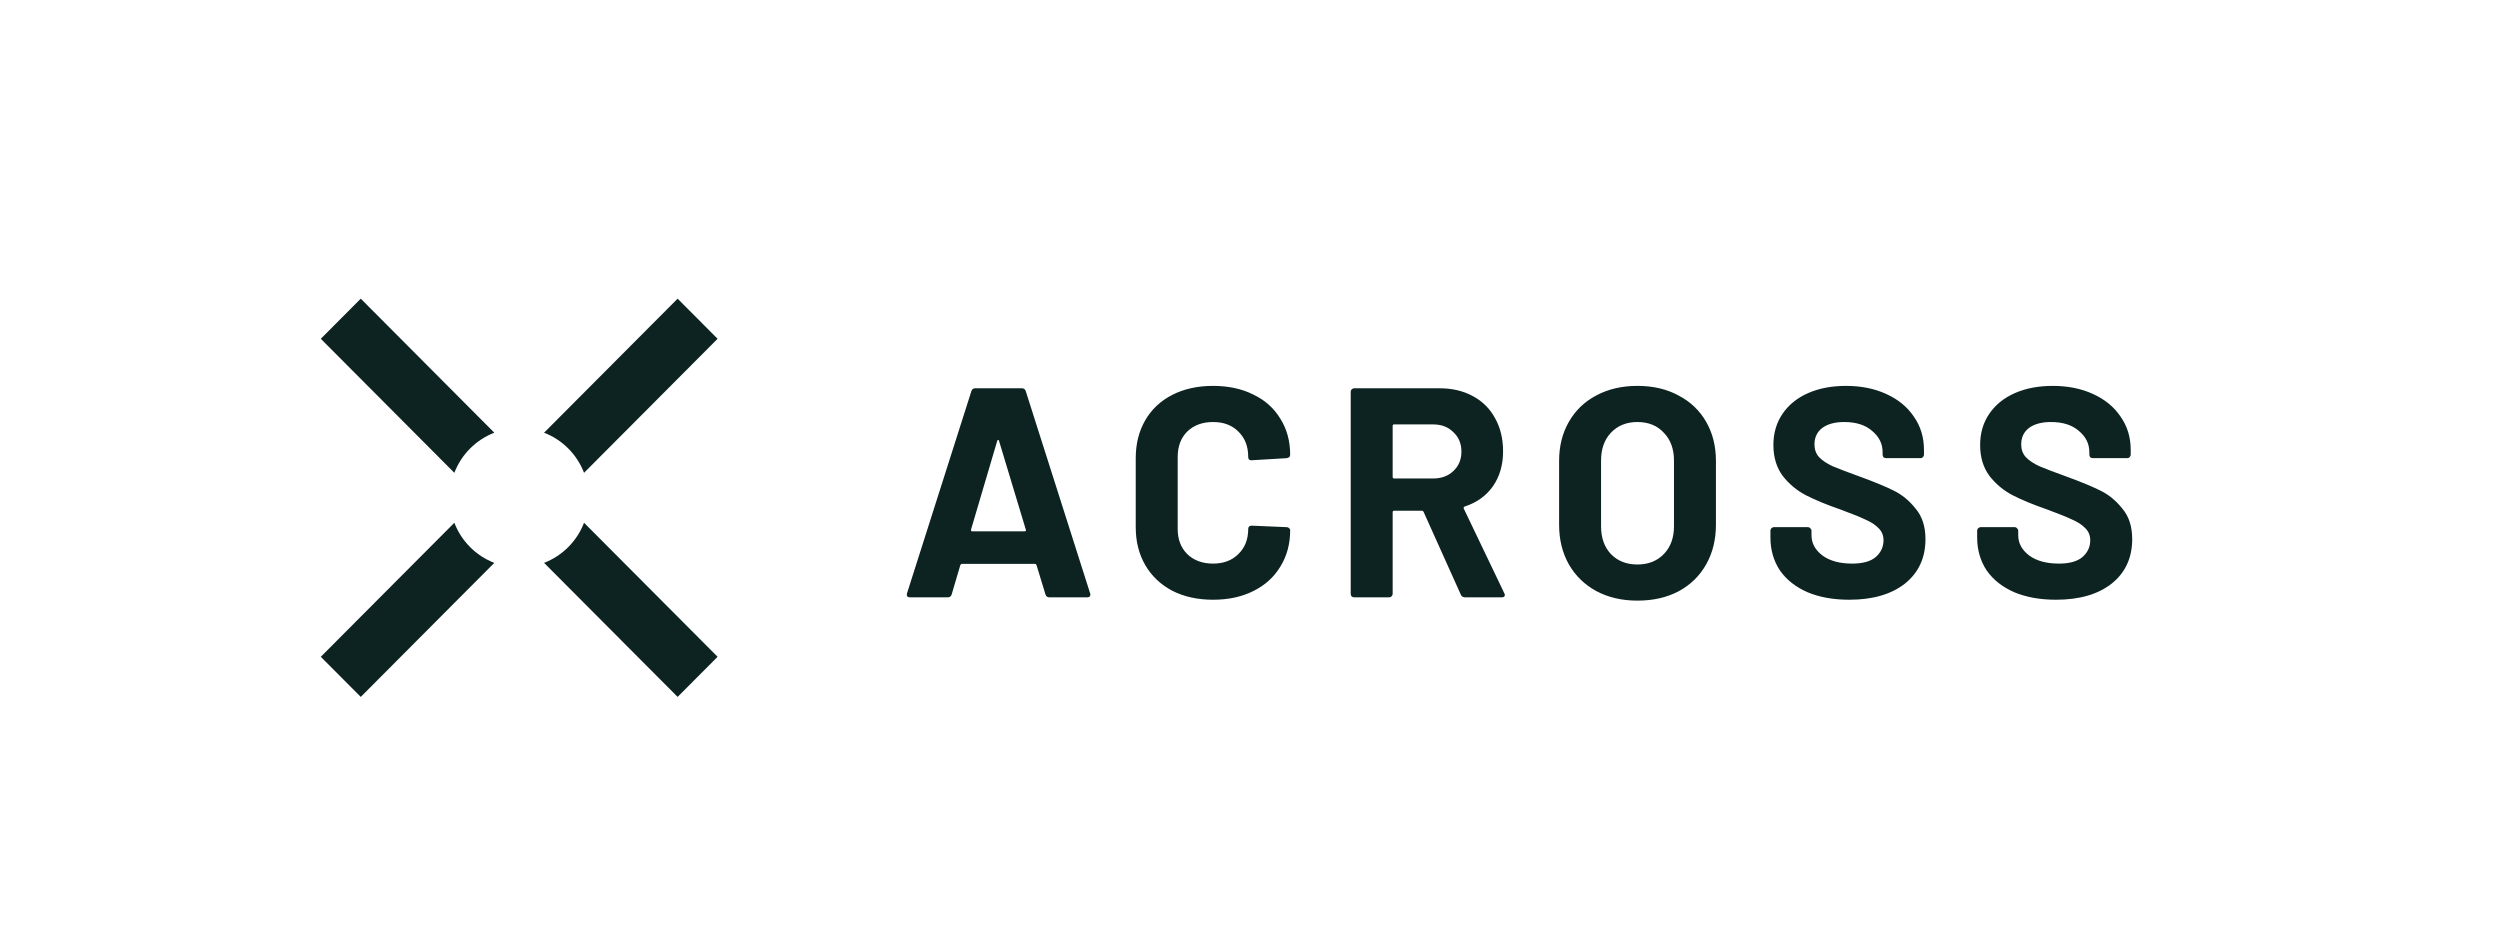 <svg width="226" height="84" viewBox="0 0 226 84" fill="none" xmlns="http://www.w3.org/2000/svg">
<path d="M94.857 54C94.678 54 94.561 53.91 94.508 53.73L93.701 51.084C93.665 51.012 93.62 50.976 93.566 50.976H86.948C86.894 50.976 86.849 51.012 86.814 51.084L86.033 53.73C85.98 53.91 85.863 54 85.684 54H82.267C82.159 54 82.079 53.973 82.025 53.919C81.971 53.847 81.962 53.748 81.998 53.622L87.809 35.37C87.863 35.19 87.979 35.1 88.159 35.1H92.382C92.562 35.1 92.678 35.19 92.732 35.37L98.543 53.622C98.561 53.658 98.57 53.703 98.57 53.757C98.57 53.919 98.471 54 98.274 54H94.857ZM87.782 47.871C87.764 47.979 87.8 48.033 87.89 48.033H92.624C92.732 48.033 92.768 47.979 92.732 47.871L90.311 39.852C90.293 39.78 90.266 39.753 90.23 39.771C90.194 39.771 90.167 39.798 90.149 39.852L87.782 47.871ZM109.665 54.216C108.266 54.216 107.037 53.946 105.979 53.406C104.921 52.848 104.105 52.074 103.531 51.084C102.957 50.094 102.67 48.951 102.67 47.655V41.418C102.67 40.122 102.957 38.979 103.531 37.989C104.105 36.999 104.921 36.234 105.979 35.694C107.037 35.154 108.266 34.884 109.665 34.884C111.046 34.884 112.256 35.145 113.297 35.667C114.355 36.171 115.171 36.9 115.745 37.854C116.336 38.79 116.632 39.879 116.632 41.121C116.632 41.283 116.525 41.382 116.31 41.418L113.162 41.607H113.108C112.929 41.607 112.839 41.508 112.839 41.31C112.839 40.356 112.543 39.591 111.951 39.015C111.377 38.439 110.615 38.151 109.665 38.151C108.696 38.151 107.916 38.439 107.324 39.015C106.75 39.591 106.463 40.356 106.463 41.31V47.817C106.463 48.753 106.75 49.509 107.324 50.085C107.916 50.661 108.696 50.949 109.665 50.949C110.615 50.949 111.377 50.661 111.951 50.085C112.543 49.509 112.839 48.753 112.839 47.817C112.839 47.619 112.947 47.52 113.162 47.52L116.31 47.655C116.399 47.655 116.471 47.682 116.525 47.736C116.597 47.79 116.632 47.853 116.632 47.925C116.632 49.167 116.336 50.265 115.745 51.219C115.171 52.173 114.355 52.911 113.297 53.433C112.256 53.955 111.046 54.216 109.665 54.216ZM132.435 54C132.255 54 132.13 53.919 132.058 53.757L128.695 46.278C128.659 46.206 128.605 46.17 128.534 46.17H126.032C125.942 46.17 125.897 46.215 125.897 46.305V53.676C125.897 53.766 125.861 53.847 125.79 53.919C125.736 53.973 125.664 54 125.574 54H122.427C122.337 54 122.257 53.973 122.185 53.919C122.131 53.847 122.104 53.766 122.104 53.676V35.424C122.104 35.334 122.131 35.262 122.185 35.208C122.257 35.136 122.337 35.1 122.427 35.1H130.121C131.269 35.1 132.273 35.334 133.134 35.802C134.013 36.27 134.685 36.936 135.152 37.8C135.636 38.664 135.878 39.663 135.878 40.797C135.878 42.021 135.573 43.074 134.963 43.956C134.354 44.82 133.502 45.432 132.408 45.792C132.318 45.828 132.291 45.891 132.327 45.981L135.986 53.622C136.022 53.694 136.039 53.748 136.039 53.784C136.039 53.928 135.941 54 135.744 54H132.435ZM126.032 38.367C125.942 38.367 125.897 38.412 125.897 38.502V43.119C125.897 43.209 125.942 43.254 126.032 43.254H129.556C130.309 43.254 130.919 43.029 131.385 42.579C131.87 42.129 132.112 41.544 132.112 40.824C132.112 40.104 131.87 39.519 131.385 39.069C130.919 38.601 130.309 38.367 129.556 38.367H126.032ZM148.018 54.297C146.619 54.297 145.382 54.009 144.306 53.433C143.247 52.857 142.422 52.056 141.831 51.03C141.239 49.986 140.943 48.789 140.943 47.439V41.661C140.943 40.329 141.239 39.15 141.831 38.124C142.422 37.098 143.247 36.306 144.306 35.748C145.382 35.172 146.619 34.884 148.018 34.884C149.435 34.884 150.672 35.172 151.731 35.748C152.807 36.306 153.641 37.098 154.232 38.124C154.824 39.15 155.12 40.329 155.12 41.661V47.439C155.12 48.789 154.824 49.986 154.232 51.03C153.641 52.074 152.807 52.884 151.731 53.46C150.672 54.018 149.435 54.297 148.018 54.297ZM148.018 51.03C149.005 51.03 149.803 50.715 150.412 50.085C151.022 49.455 151.327 48.618 151.327 47.574V41.634C151.327 40.59 151.022 39.753 150.412 39.123C149.821 38.475 149.022 38.151 148.018 38.151C147.032 38.151 146.234 38.475 145.624 39.123C145.032 39.753 144.736 40.59 144.736 41.634V47.574C144.736 48.618 145.032 49.455 145.624 50.085C146.234 50.715 147.032 51.03 148.018 51.03ZM167.175 54.216C165.74 54.216 164.485 53.991 163.409 53.541C162.333 53.073 161.499 52.416 160.907 51.57C160.333 50.706 160.046 49.707 160.046 48.573V47.979C160.046 47.889 160.073 47.817 160.127 47.763C160.198 47.691 160.279 47.655 160.369 47.655H163.436C163.525 47.655 163.597 47.691 163.651 47.763C163.723 47.817 163.759 47.889 163.759 47.979V48.384C163.759 49.104 164.09 49.716 164.754 50.22C165.418 50.706 166.314 50.949 167.444 50.949C168.395 50.949 169.103 50.751 169.569 50.355C170.036 49.941 170.269 49.437 170.269 48.843C170.269 48.411 170.125 48.051 169.838 47.763C169.551 47.457 169.157 47.196 168.655 46.98C168.17 46.746 167.39 46.431 166.314 46.035C165.113 45.621 164.09 45.198 163.247 44.766C162.422 44.334 161.723 43.749 161.149 43.011C160.593 42.255 160.315 41.328 160.315 40.23C160.315 39.15 160.593 38.205 161.149 37.395C161.705 36.585 162.476 35.964 163.463 35.532C164.449 35.1 165.588 34.884 166.879 34.884C168.242 34.884 169.453 35.127 170.511 35.613C171.587 36.099 172.421 36.783 173.013 37.665C173.623 38.529 173.928 39.537 173.928 40.689V41.094C173.928 41.184 173.892 41.265 173.82 41.337C173.766 41.391 173.694 41.418 173.605 41.418H170.511C170.421 41.418 170.341 41.391 170.269 41.337C170.215 41.265 170.188 41.184 170.188 41.094V40.878C170.188 40.122 169.874 39.483 169.247 38.961C168.637 38.421 167.794 38.151 166.718 38.151C165.875 38.151 165.211 38.331 164.727 38.691C164.261 39.051 164.028 39.546 164.028 40.176C164.028 40.626 164.162 41.004 164.431 41.31C164.718 41.616 165.131 41.895 165.669 42.147C166.225 42.381 167.076 42.705 168.224 43.119C169.498 43.587 170.493 44.001 171.21 44.361C171.946 44.721 172.6 45.261 173.174 45.981C173.766 46.683 174.062 47.601 174.062 48.735C174.062 50.427 173.443 51.768 172.206 52.758C170.968 53.73 169.291 54.216 167.175 54.216ZM185.864 54.216C184.429 54.216 183.174 53.991 182.098 53.541C181.022 53.073 180.188 52.416 179.596 51.57C179.022 50.706 178.735 49.707 178.735 48.573V47.979C178.735 47.889 178.762 47.817 178.816 47.763C178.887 47.691 178.968 47.655 179.058 47.655H182.125C182.214 47.655 182.286 47.691 182.34 47.763C182.412 47.817 182.447 47.889 182.447 47.979V48.384C182.447 49.104 182.779 49.716 183.443 50.22C184.106 50.706 185.003 50.949 186.133 50.949C187.084 50.949 187.792 50.751 188.258 50.355C188.725 49.941 188.958 49.437 188.958 48.843C188.958 48.411 188.814 48.051 188.527 47.763C188.24 47.457 187.846 47.196 187.344 46.98C186.859 46.746 186.079 46.431 185.003 46.035C183.802 45.621 182.779 45.198 181.936 44.766C181.111 44.334 180.412 43.749 179.838 43.011C179.282 42.255 179.004 41.328 179.004 40.23C179.004 39.15 179.282 38.205 179.838 37.395C180.394 36.585 181.165 35.964 182.152 35.532C183.138 35.1 184.277 34.884 185.568 34.884C186.931 34.884 188.142 35.127 189.2 35.613C190.276 36.099 191.11 36.783 191.702 37.665C192.312 38.529 192.617 39.537 192.617 40.689V41.094C192.617 41.184 192.581 41.265 192.509 41.337C192.455 41.391 192.383 41.418 192.294 41.418H189.2C189.11 41.418 189.03 41.391 188.958 41.337C188.904 41.265 188.877 41.184 188.877 41.094V40.878C188.877 40.122 188.563 39.483 187.936 38.961C187.326 38.421 186.483 38.151 185.407 38.151C184.564 38.151 183.9 38.331 183.416 38.691C182.95 39.051 182.717 39.546 182.717 40.176C182.717 40.626 182.851 41.004 183.12 41.31C183.407 41.616 183.819 41.895 184.358 42.147C184.914 42.381 185.765 42.705 186.913 43.119C188.187 43.587 189.182 44.001 189.899 44.361C190.635 44.721 191.289 45.261 191.863 45.981C192.455 46.683 192.751 47.601 192.751 48.735C192.751 50.427 192.132 51.768 190.895 52.758C189.657 53.73 187.98 54.216 185.864 54.216Z" fill="#0D2321"/>
<path fill-rule="evenodd" clip-rule="evenodd" d="M61.257 27L64.87 30.626L52.797 42.742C52.16 41.079 50.842 39.755 49.184 39.117L61.257 27ZM44.685 39.117L32.613 27L29 30.626L41.073 42.742C41.709 41.079 43.028 39.755 44.685 39.117ZM41.073 47.258L29 59.374L32.613 63L44.685 50.883C43.028 50.245 41.709 48.921 41.073 47.258ZM49.184 50.883L61.257 63L64.87 59.374L52.797 47.258C52.16 48.921 50.842 50.245 49.184 50.883Z" fill="#0D2321"/>
</svg>
